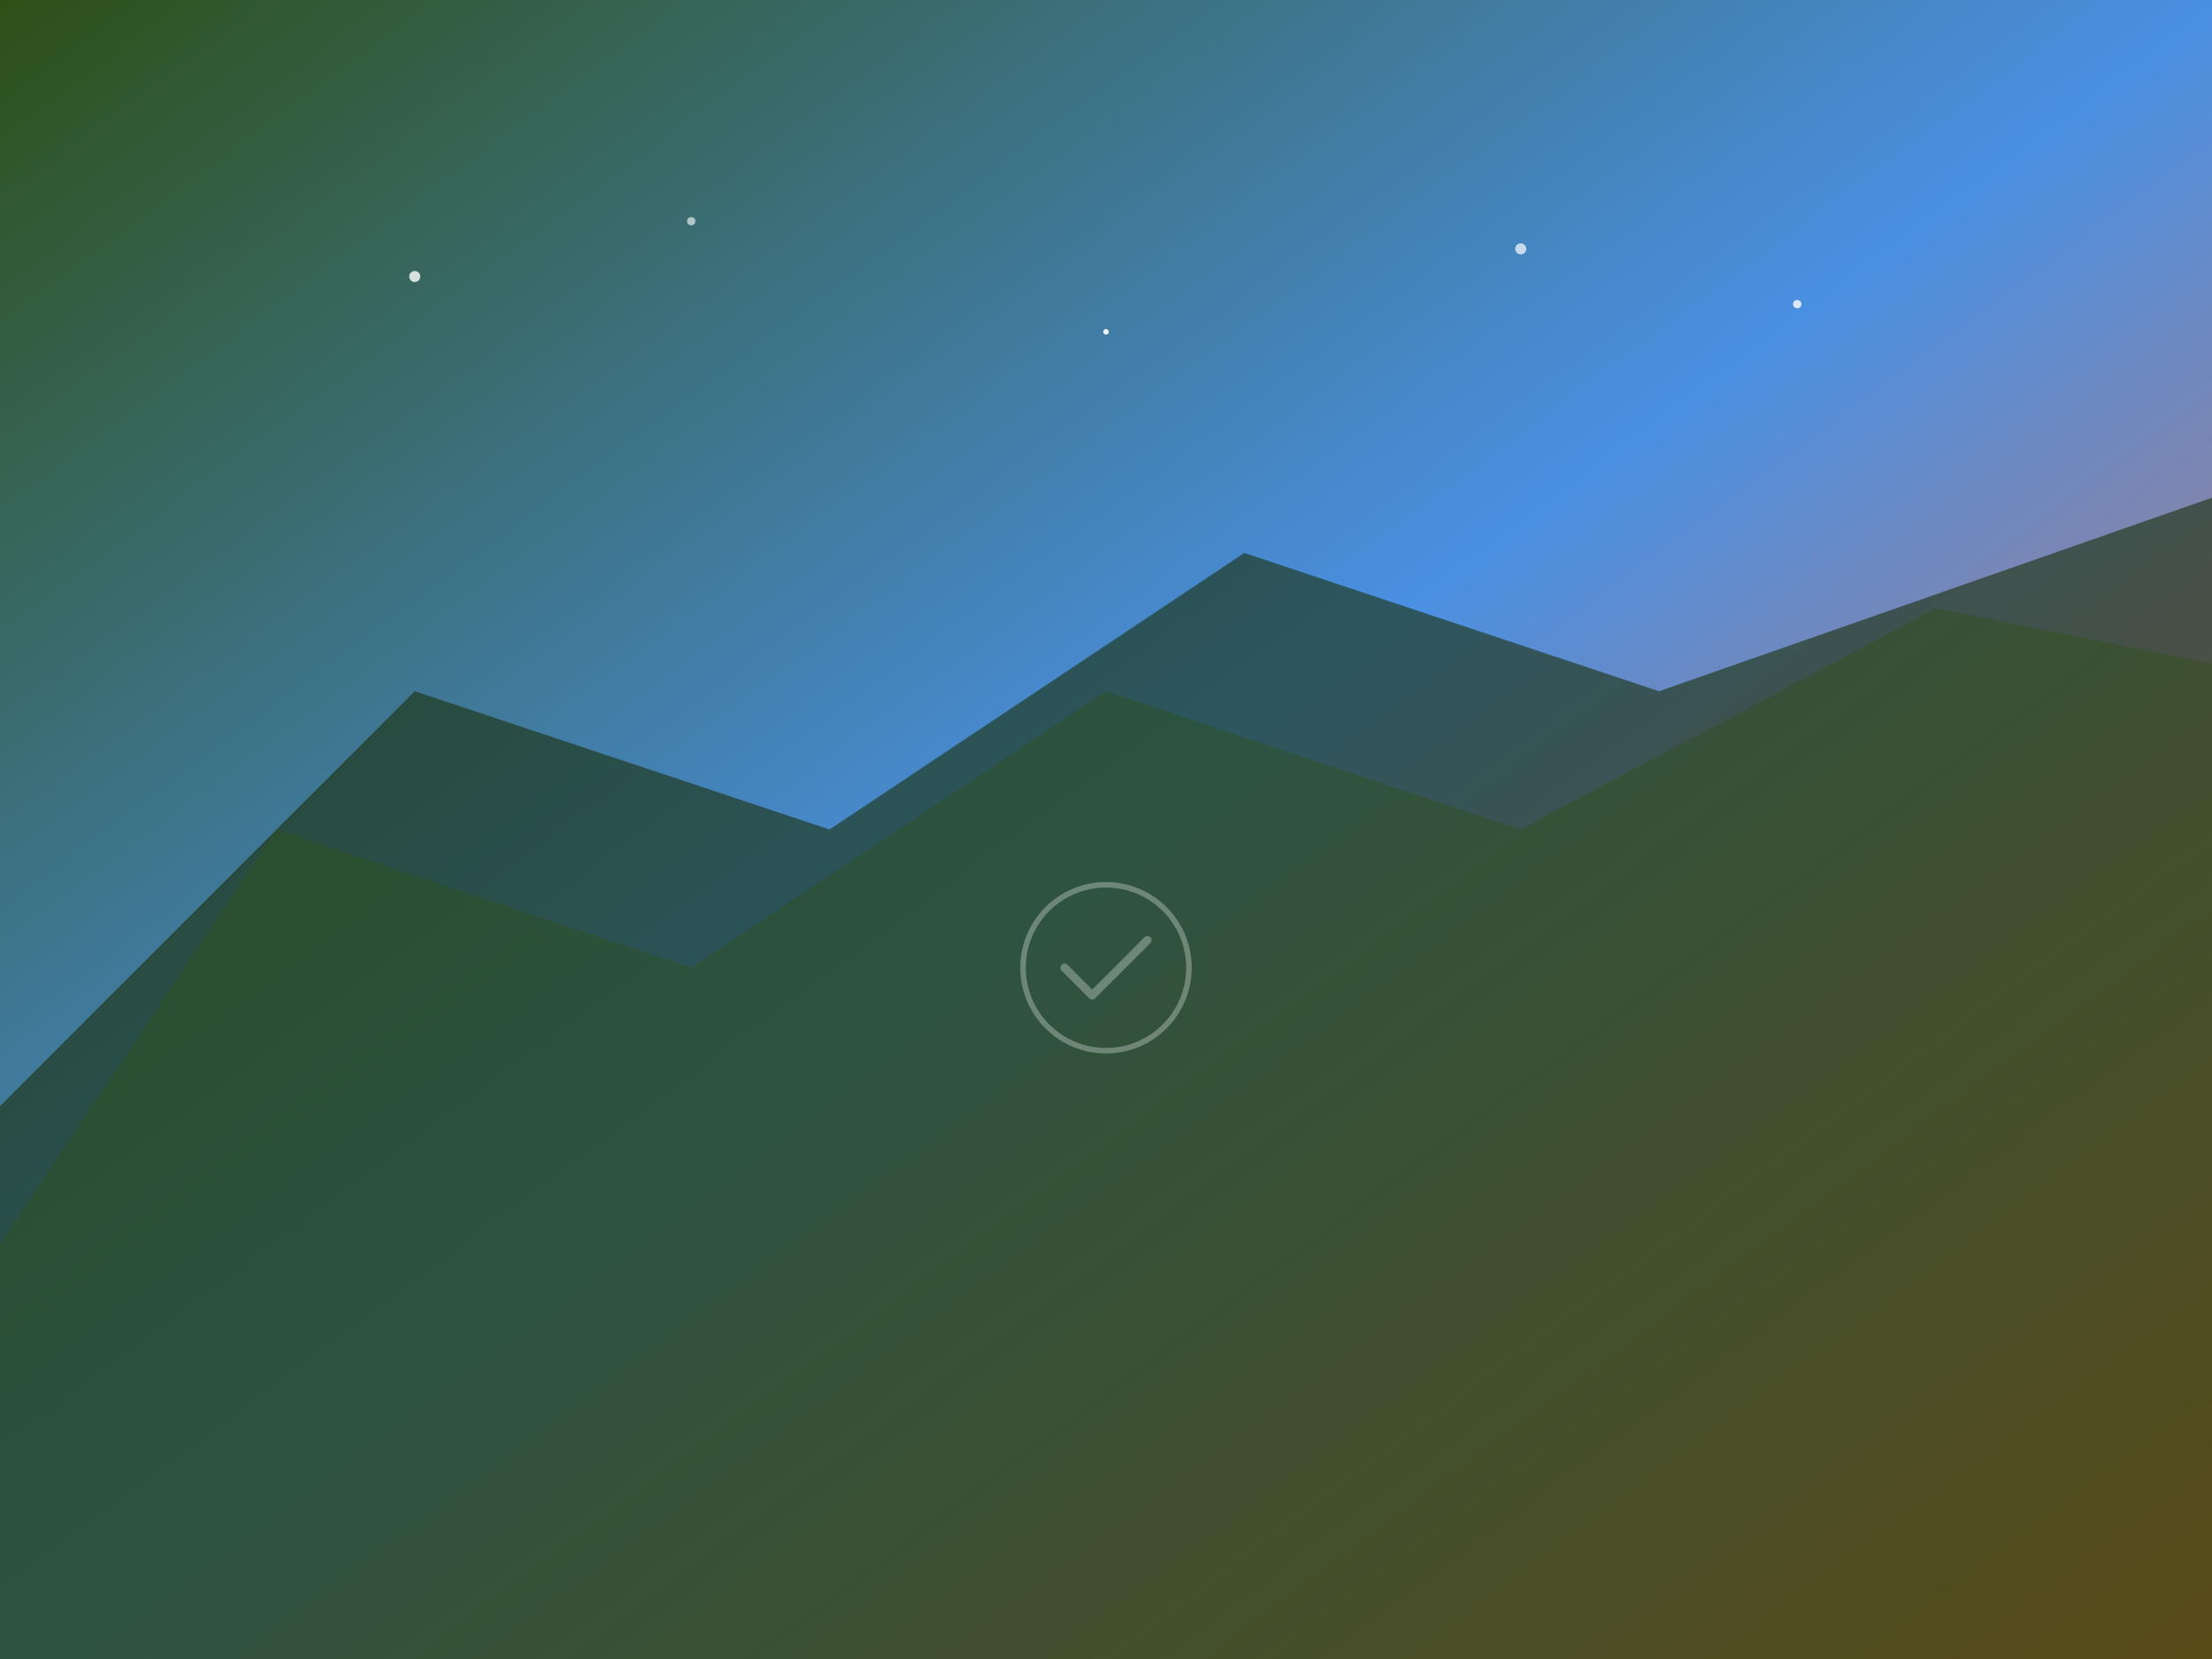 <svg width="800" height="600" xmlns="http://www.w3.org/2000/svg">
  <rect width="100%" height="100%" fill="#808080" stroke="none"/>
  <defs>
    <linearGradient id="bg" x1="0%" y1="0%" x2="100%" y2="100%">
      <stop offset="0%" style="stop-color:#2d5016;stop-opacity:1" />
      <stop offset="50%" style="stop-color:#4a90e2;stop-opacity:1" />
      <stop offset="100%" style="stop-color:#ff6b35;stop-opacity:1" />
    </linearGradient>
  </defs>
  <rect width="800" height="600" fill="url(#bg)"/>
  
  <!-- Mountain silhouettes -->
  <polygon points="0,400 150,250 300,300 450,200 600,250 800,180 800,600 0,600" fill="#1a3009" opacity="0.6"/>
  <polygon points="0,450 100,300 250,350 400,250 550,300 700,220 800,240 800,600 0,600" fill="#2d5016" opacity="0.4"/>
  
  <!-- Stars -->
  <circle cx="150" cy="100" r="2" fill="white" opacity="0.8"/>
  <circle cx="250" cy="80" r="1.5" fill="white" opacity="0.6"/>
  <circle cx="400" cy="120" r="1" fill="white" opacity="0.9"/>
  <circle cx="550" cy="90" r="2" fill="white" opacity="0.7"/>
  <circle cx="650" cy="110" r="1.5" fill="white" opacity="0.8"/>
  
  <!-- Scout badge symbol (subtle) -->
  <circle cx="400" cy="350" r="30" fill="none" stroke="white" stroke-width="2" opacity="0.3"/>
  <path d="M385 350 L395 360 L415 340" stroke="white" stroke-width="3" fill="none" stroke-linecap="round" stroke-linejoin="round" opacity="0.3"/>
</svg>